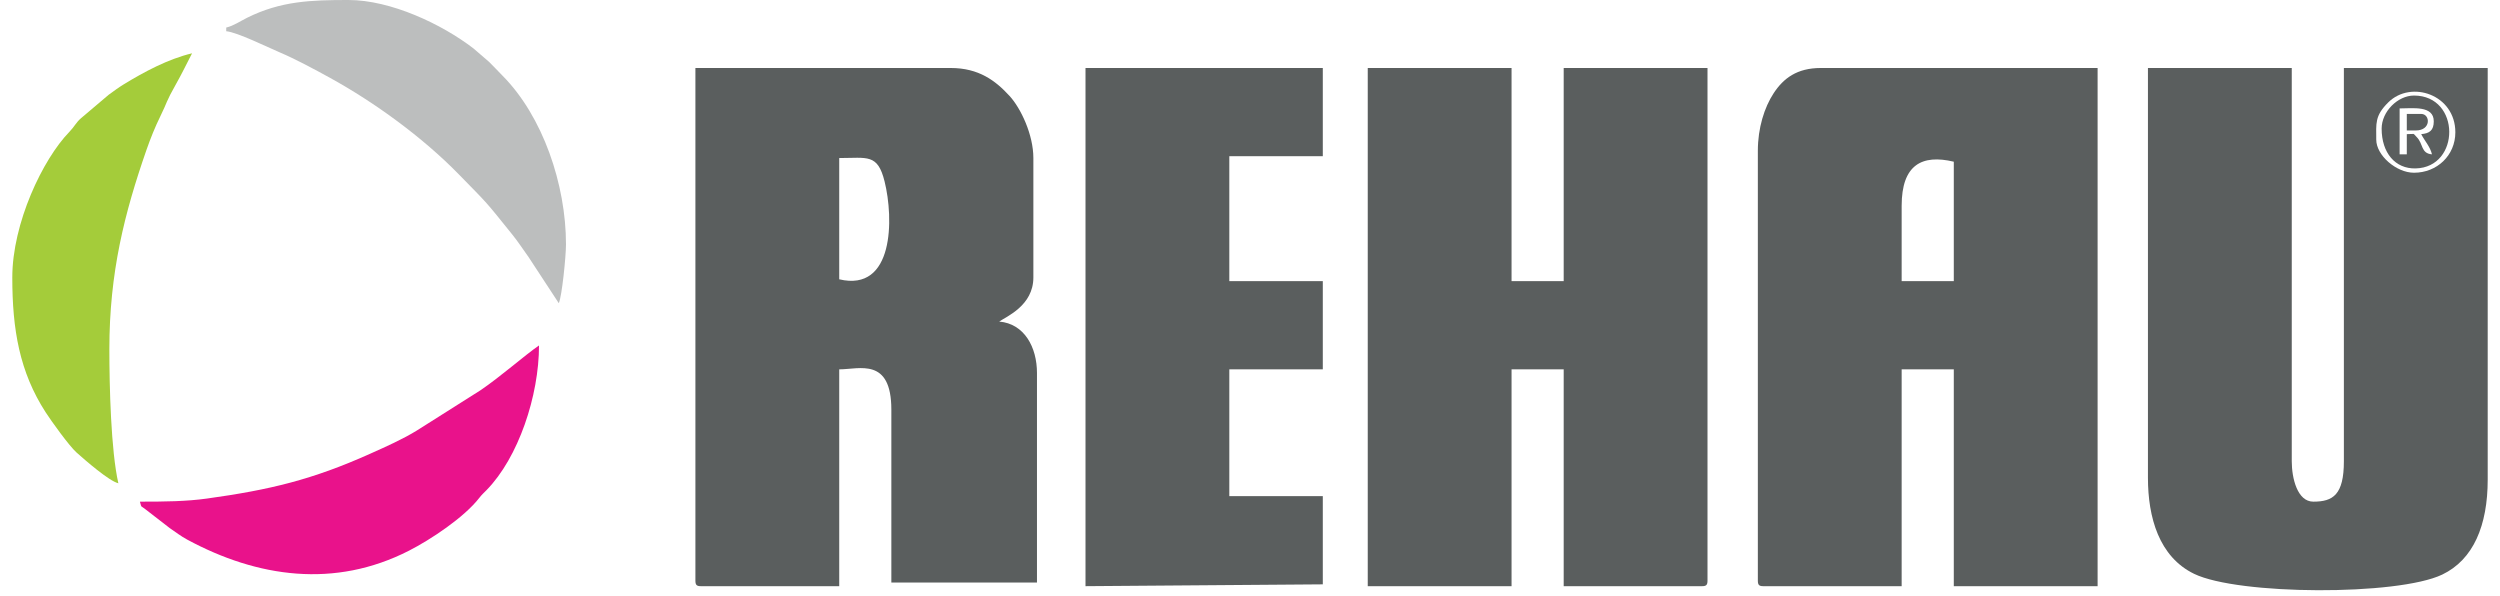 <svg width="172" height="41" viewBox="0 0 172 41" fill="none" xmlns="http://www.w3.org/2000/svg">
<path fill-rule="evenodd" clip-rule="evenodd" d="M130.834 14.159C130.834 11.33 132.232 10.604 134.421 11.125V19.343H130.834V14.159ZM120.94 10.367V39.95C120.94 40.241 121.026 40.329 121.311 40.329H130.834V25.411H134.421V40.329H144.315V4.678H125.268C123.632 4.678 122.697 5.389 122.024 6.419C121.388 7.391 120.94 8.808 120.94 10.367V10.367ZM57.739 19.216V10.873C59.678 10.873 60.381 10.556 60.86 12.486C61.49 15.027 61.52 20.117 57.739 19.216ZM47.844 39.95C47.844 40.241 47.93 40.329 48.215 40.329H57.739V25.411C59.13 25.411 61.325 24.562 61.325 28.193V40.076H71.344V25.664C71.344 23.884 70.474 22.271 68.746 22.124C69.222 21.786 71.096 21.035 71.096 19.09V10.873C71.096 9.27 70.234 7.449 69.46 6.604C68.497 5.553 67.344 4.678 65.407 4.678H47.844V39.95V39.95ZM94.101 40.329H103.995V25.411H107.582V40.329H117.105C117.39 40.329 117.476 40.241 117.476 39.95V4.678H107.582V19.343H103.995V4.678H94.101V40.329ZM166.083 11.884C164.864 11.884 163.486 10.687 163.486 9.608C163.486 8.495 163.369 7.977 164.315 7.042C165.886 5.489 168.928 6.507 168.928 9.103C168.928 10.694 167.665 11.884 166.083 11.884ZM147.778 32.87C147.778 35.593 148.54 38.31 150.958 39.481C153.984 40.948 164.95 41 168.024 39.532C170.167 38.508 171.154 36.156 171.154 32.997V4.678H161.259V31.732C161.259 34.041 160.512 34.514 159.157 34.514C158.058 34.514 157.673 32.905 157.673 31.732V4.678H147.778V32.87H147.778ZM74.683 40.329L91.009 40.203V34.135H84.577V25.411H91.009V19.343H84.577V10.746H91.009V4.678H74.683V40.329Z" fill="#5A5E5E"/>
<path fill-rule="evenodd" clip-rule="evenodd" d="M166.578 9.229C166.825 9.706 167.201 10.1 167.32 10.619C166.54 10.553 166.737 9.893 166.263 9.424C165.965 9.129 166.211 9.229 165.588 9.229V10.619H165.094V7.459C165.993 7.459 167.443 7.243 167.443 8.344C167.443 8.971 167.153 9.18 166.578 9.229ZM163.857 8.849C163.857 10.518 164.79 11.619 166.191 11.588C169.294 11.518 169.303 6.574 166.083 6.574C164.967 6.574 163.857 7.672 163.857 8.849Z" fill="#5A5E5E"/>
<path fill-rule="evenodd" clip-rule="evenodd" d="M165.588 8.976H166.207C167.282 8.976 167.207 7.838 166.578 7.838H165.588V8.976Z" fill="#5A5E5E"/>
<path fill-rule="evenodd" clip-rule="evenodd" d="M9.627 34.514C9.749 34.98 9.682 34.772 9.991 35.027L11.68 36.334C12.111 36.626 12.429 36.881 12.884 37.127C17.715 39.735 23.031 40.497 28.14 37.886C29.613 37.134 31.933 35.606 32.985 34.242C33.154 34.025 33.272 33.926 33.469 33.725C35.664 31.487 37.084 27.231 37.084 23.768C36.11 24.434 34.454 25.904 33.053 26.853L28.698 29.608C27.713 30.218 26.526 30.743 25.455 31.223C21.492 32.999 18.58 33.698 14.242 34.3C12.802 34.499 11.363 34.514 9.627 34.514V34.514Z" fill="#E9128B"/>
<path fill-rule="evenodd" clip-rule="evenodd" d="M0.846 19.091C0.846 22.671 1.342 25.585 3.144 28.372C3.532 28.972 4.757 30.678 5.266 31.133C5.872 31.675 7.508 33.099 8.143 33.25C7.631 31.006 7.524 26.565 7.524 24.021C7.524 18.741 8.569 14.651 10.075 10.32C10.35 9.53 10.674 8.725 11.028 8.007C11.519 7.012 11.407 7.022 12.095 5.811C12.486 5.123 12.85 4.369 13.214 3.667C11.563 4.06 9.925 4.941 8.505 5.808C8.117 6.044 7.865 6.245 7.473 6.523L5.58 8.127C5.221 8.436 5.127 8.708 4.773 9.072C2.94 10.955 0.846 15.356 0.846 19.091V19.091Z" fill="#A4CC3A"/>
<path fill-rule="evenodd" clip-rule="evenodd" d="M15.564 1.896V2.149C16.31 2.213 18.426 3.255 19.222 3.593C20.323 4.06 21.642 4.771 22.697 5.351C25.795 7.056 29.078 9.452 31.55 11.979C33.664 14.14 33.344 13.776 35.258 16.153C35.674 16.669 35.974 17.147 36.361 17.68L38.445 20.86C38.663 20.394 38.94 17.628 38.94 16.814C38.94 12.693 37.346 8.008 34.581 5.214C34.242 4.871 33.998 4.602 33.655 4.264L32.582 3.338C30.402 1.658 26.879 0 23.974 0C21.399 0 19.325 0.068 17.005 1.22C16.52 1.46 16.075 1.775 15.564 1.896L15.564 1.896Z" fill="#BCBEBE"/>
</svg>
